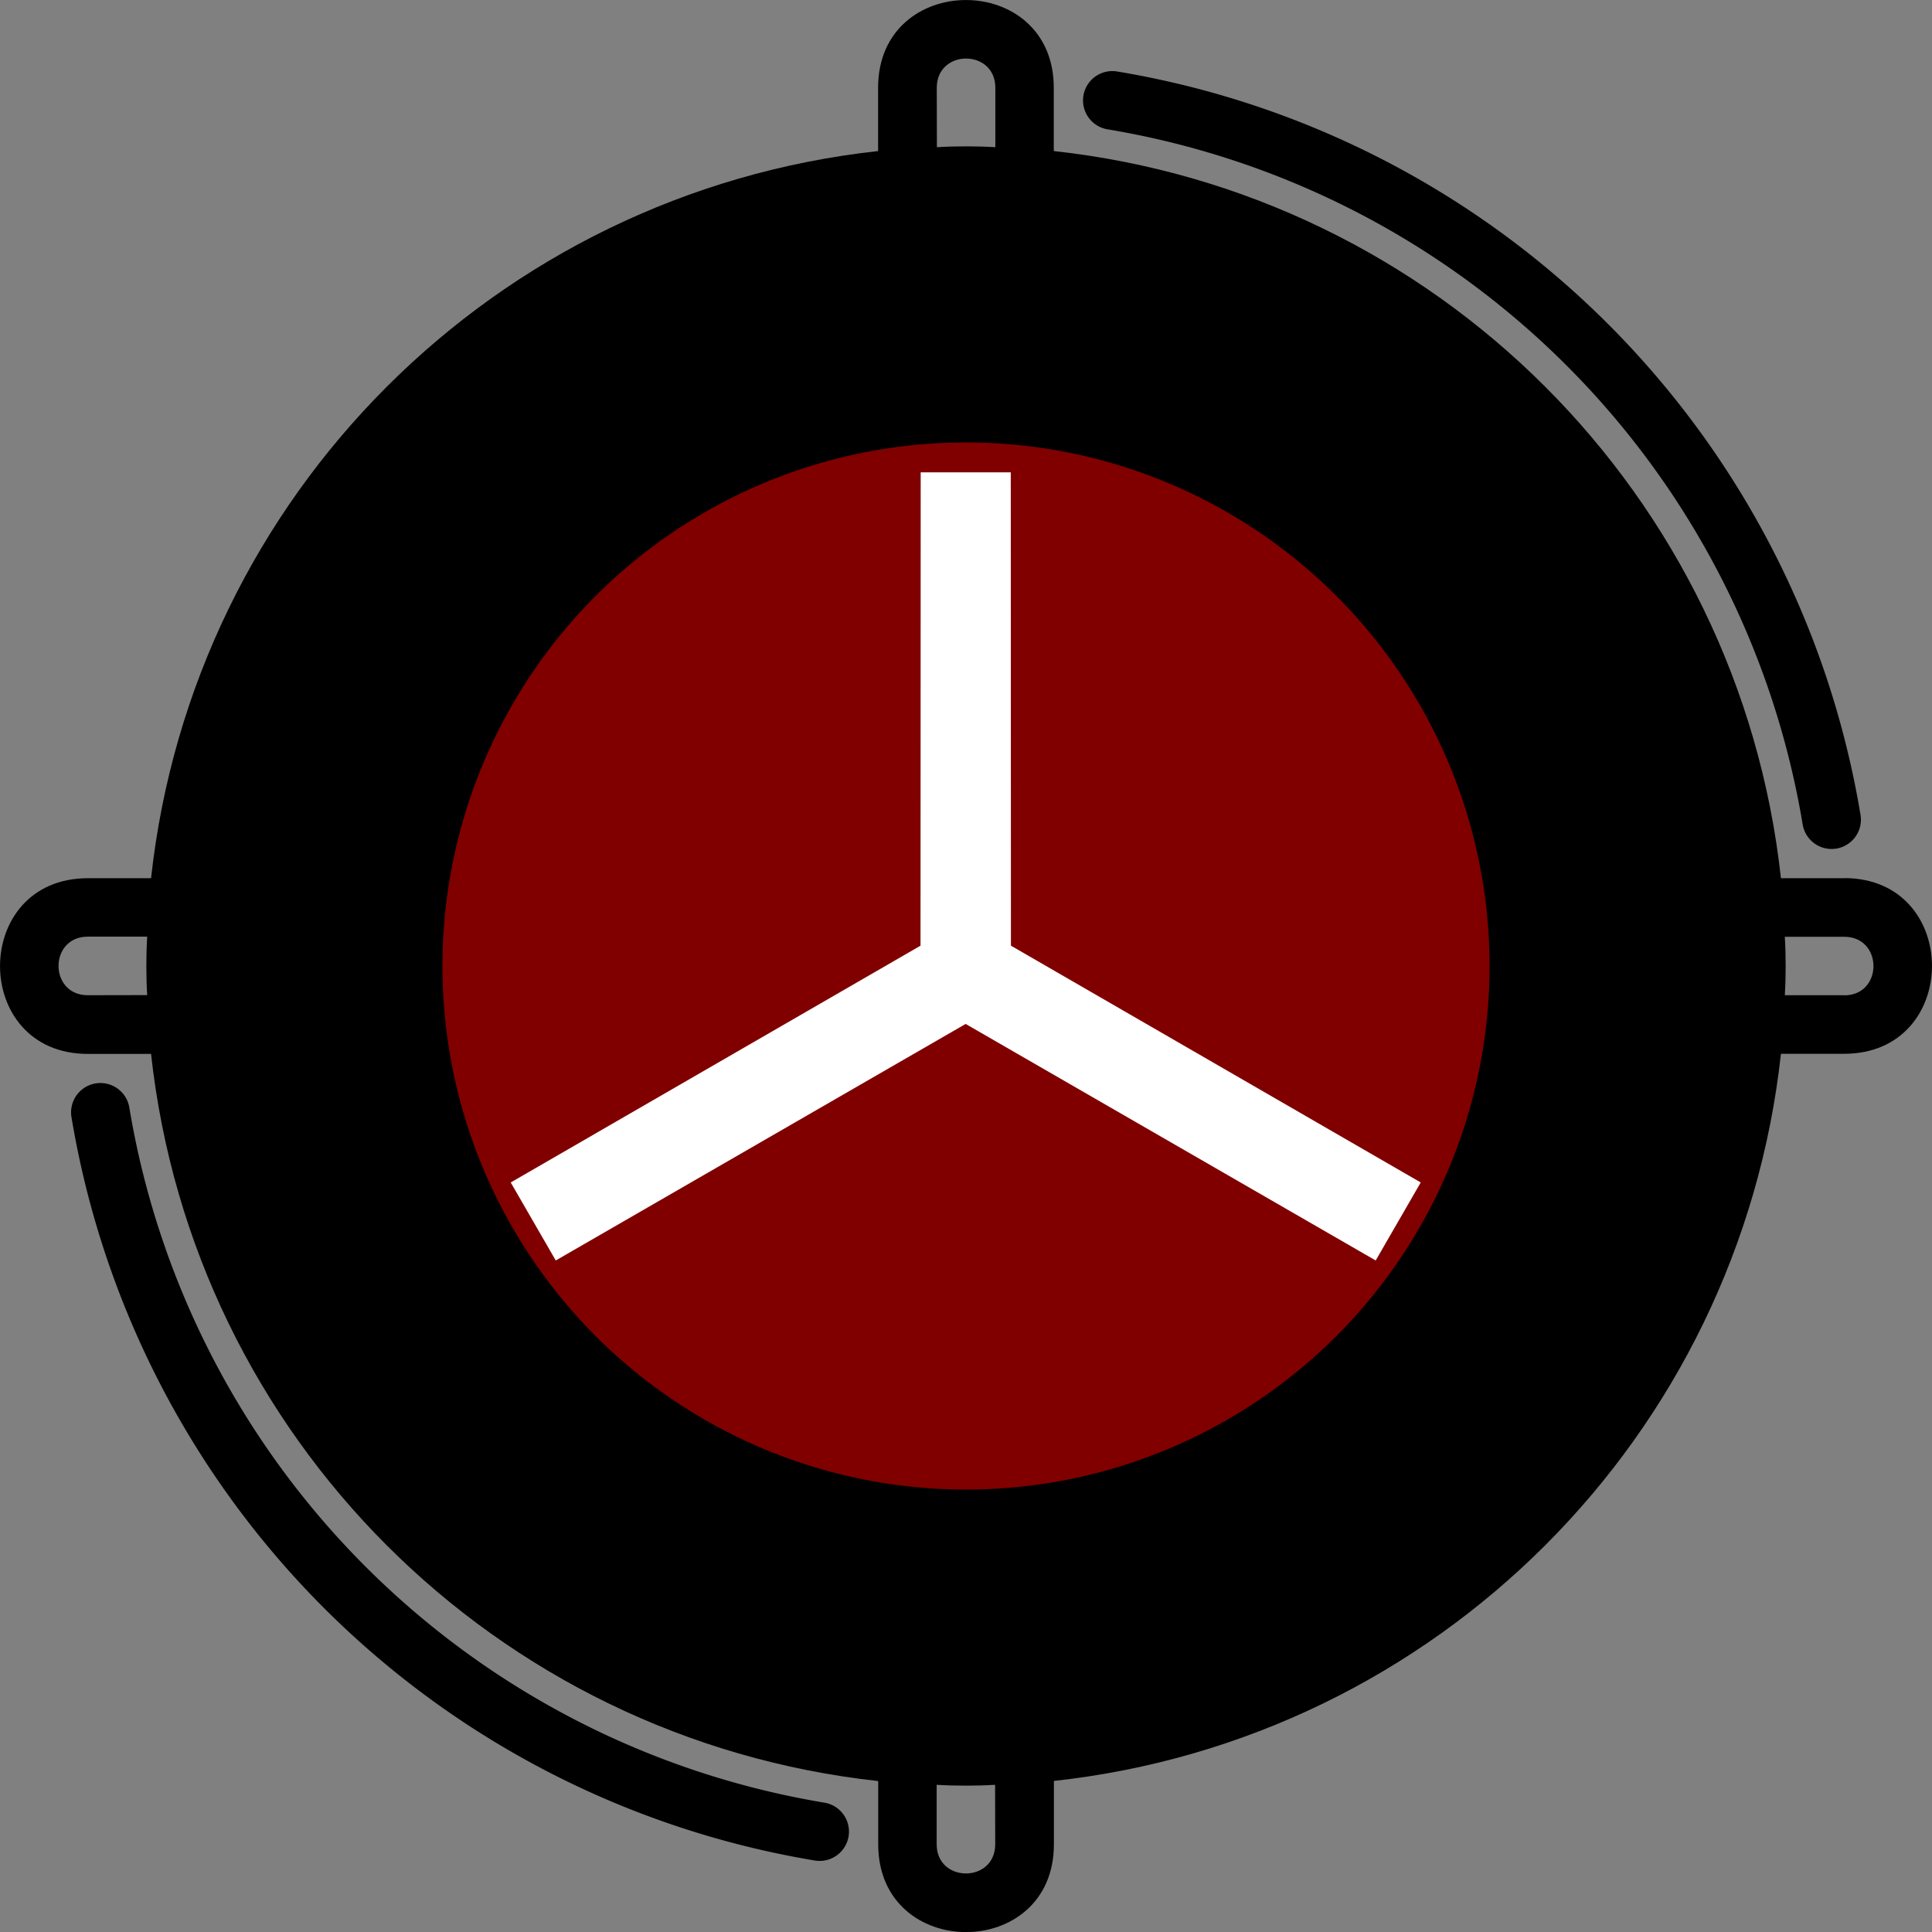 <?xml version="1.0" encoding="UTF-8" standalone="no"?>
<svg
   viewBox="0 0 16 16"
   x="0px"
   y="0px"
   version="1.1"
   id="svg5"
   sodipodi:docname="dv-town.svg"
   width="16"
   height="16"
   inkscape:version="1.4.2 (f4327f4, 2025-05-13)"
   xmlns:inkscape="http://www.inkscape.org/namespaces/inkscape"
   xmlns:sodipodi="http://sodipodi.sourceforge.net/DTD/sodipodi-0.dtd"
   xmlns="http://www.w3.org/2000/svg"
   xmlns:svg="http://www.w3.org/2000/svg"
   xmlns:rdf="http://www.w3.org/1999/02/22-rdf-syntax-ns#"
   xmlns:cc="http://creativecommons.org/ns#"
   xmlns:dc="http://purl.org/dc/elements/1.1/">
  <rect x="0" y="0" width="16" height="16" fill="#808080" stroke="none"/>
  <defs
     id="defs5">
    <linearGradient
       id="swatch7"
       inkscape:swatch="solid">
      <stop
         style="stop-color:#ffffff;stop-opacity:1;"
         offset="0"
         id="stop7" />
    </linearGradient>
  </defs>
  <sodipodi:namedview
     id="namedview5"
     pagecolor="#ffffff"
     bordercolor="#000000"
     borderopacity="0.25"
     inkscape:showpageshadow="2"
     inkscape:pageopacity="0.0"
     inkscape:pagecheckerboard="0"
     inkscape:deskcolor="#d1d1d1"
     inkscape:zoom="16"
     inkscape:cx="15.46875"
     inkscape:cy="9.5"
     inkscape:window-width="1920"
     inkscape:window-height="1010"
     inkscape:window-x="2873"
     inkscape:window-y="-6"
     inkscape:window-maximized="1"
     inkscape:current-layer="svg5"
     showguides="true" />
  <title
     id="title1">glyph</title>
  <path
     d="M 15.273,7.273 H 14.749 C 14.402,4.102 11.898,1.598 8.727,1.251 V 0.727 c -2.274e-4,-0.969 -1.455,-0.969 -1.455,0 V 1.251 C 4.102,1.598 1.598,4.102 1.251,7.273 H 0.727 c -0.969,2.274e-4 -0.969,1.455 0,1.455 H 1.251 c 0.347,3.171 2.851,5.675 6.022,6.022 v 0.524 c 2.274e-4,0.969 1.455,0.969 1.455,0 V 14.749 C 11.898,14.402 14.402,11.898 14.749,8.727 h 0.524 c 0.969,-2.274e-4 0.969,-1.455 0,-1.455 z M 7.758,0.727 c 0,-0.323 0.485,-0.323 0.485,0 V 1.219 c -0.08,-0.005 -0.16,-0.007 -0.242,-0.007 -0.082,0 -0.162,0.002 -0.242,0.007 z M 0.727,8.242 c -0.323,0 -0.323,-0.485 0,-0.485 H 1.219 c -0.005,0.08 -0.007,0.16 -0.007,0.242 0,0.082 0.002,0.162 0.007,0.242 z M 8.242,15.273 c 0,0.323 -0.485,0.323 -0.485,0 v -0.492 c 0.08,0.005 0.16,0.007 0.242,0.007 0.082,0 0.162,-0.002 0.242,-0.007 z M 15.273,8.242 h -0.492 c 0.005,-0.08 0.007,-0.16 0.007,-0.242 0,-0.082 -0.002,-0.162 -0.007,-0.242 h 0.492 c 0.323,0 0.323,0.485 0,0.485 z"
     id="path1"
     style="stroke-width:0.242"
     sodipodi:nodetypes="cccccccccccccccccsscscssscscssscscsscscss" />
  <path
     d="M 8.633,9.544 9.27,9.27 11.176,4.824 6.73,6.73 6.456,7.367 A 1.662,1.662 0 0 0 8.633,9.544 Z M 8,7.03 A 0.97,0.97 0 1 1 7.03,8 0.969,0.969 0 0 1 8,7.03 Z"
     id="path2"
     style="stroke-width:0.242" />
  <path
     d="M 6.828,14.929 A 7.001,7.001 0 0 1 1.071,9.172 0.242,0.242 0 1 0 0.592,9.252 7.486,7.486 0 0 0 6.748,15.408 0.242,0.242 0 1 0 6.828,14.929 Z"
     id="path3"
     style="stroke-width:0.242" />
  <path
     d="M 9.172,1.071 A 7.001,7.001 0 0 1 14.929,6.828 0.242,0.242 0 1 0 15.408,6.748 7.486,7.486 0 0 0 9.252,0.592 0.242,0.242 0 1 0 9.172,1.071 Z"
     id="path4"
     style="stroke-width:0.242" />
  <circle
     style="fill:#800000;fill-opacity:1;stroke:none;stroke-width:1.389;stroke-opacity:1"
     id="path6"
     cx="8"
     cy="8"
     r="4.336" />
  <path
     sodipodi:type="star"
     style="fill:#ffffff;stroke:#ffffff"
     id="path5"
     inkscape:flatsided="false"
     sodipodi:sides="3"
     sodipodi:cx="5.756743"
     sodipodi:cy="6.0721807"
     sodipodi:r1="5.5439548"
     sodipodi:r2="0.0019601828"
     sodipodi:arg1="-1.5707963"
     sodipodi:arg2="-0.33254024"
     inkscape:rounded="0"
     inkscape:randomized="0"
     d="m 5.757,0.528 0.002,5.543 L 10.558,8.844 5.756,6.074 0.956,8.844 5.755,6.071 Z"
     inkscape:transform-center-y="-0.39726658"
     transform="matrix(0.746,0,0,0.746,3.703,3.518)" />
</svg>
